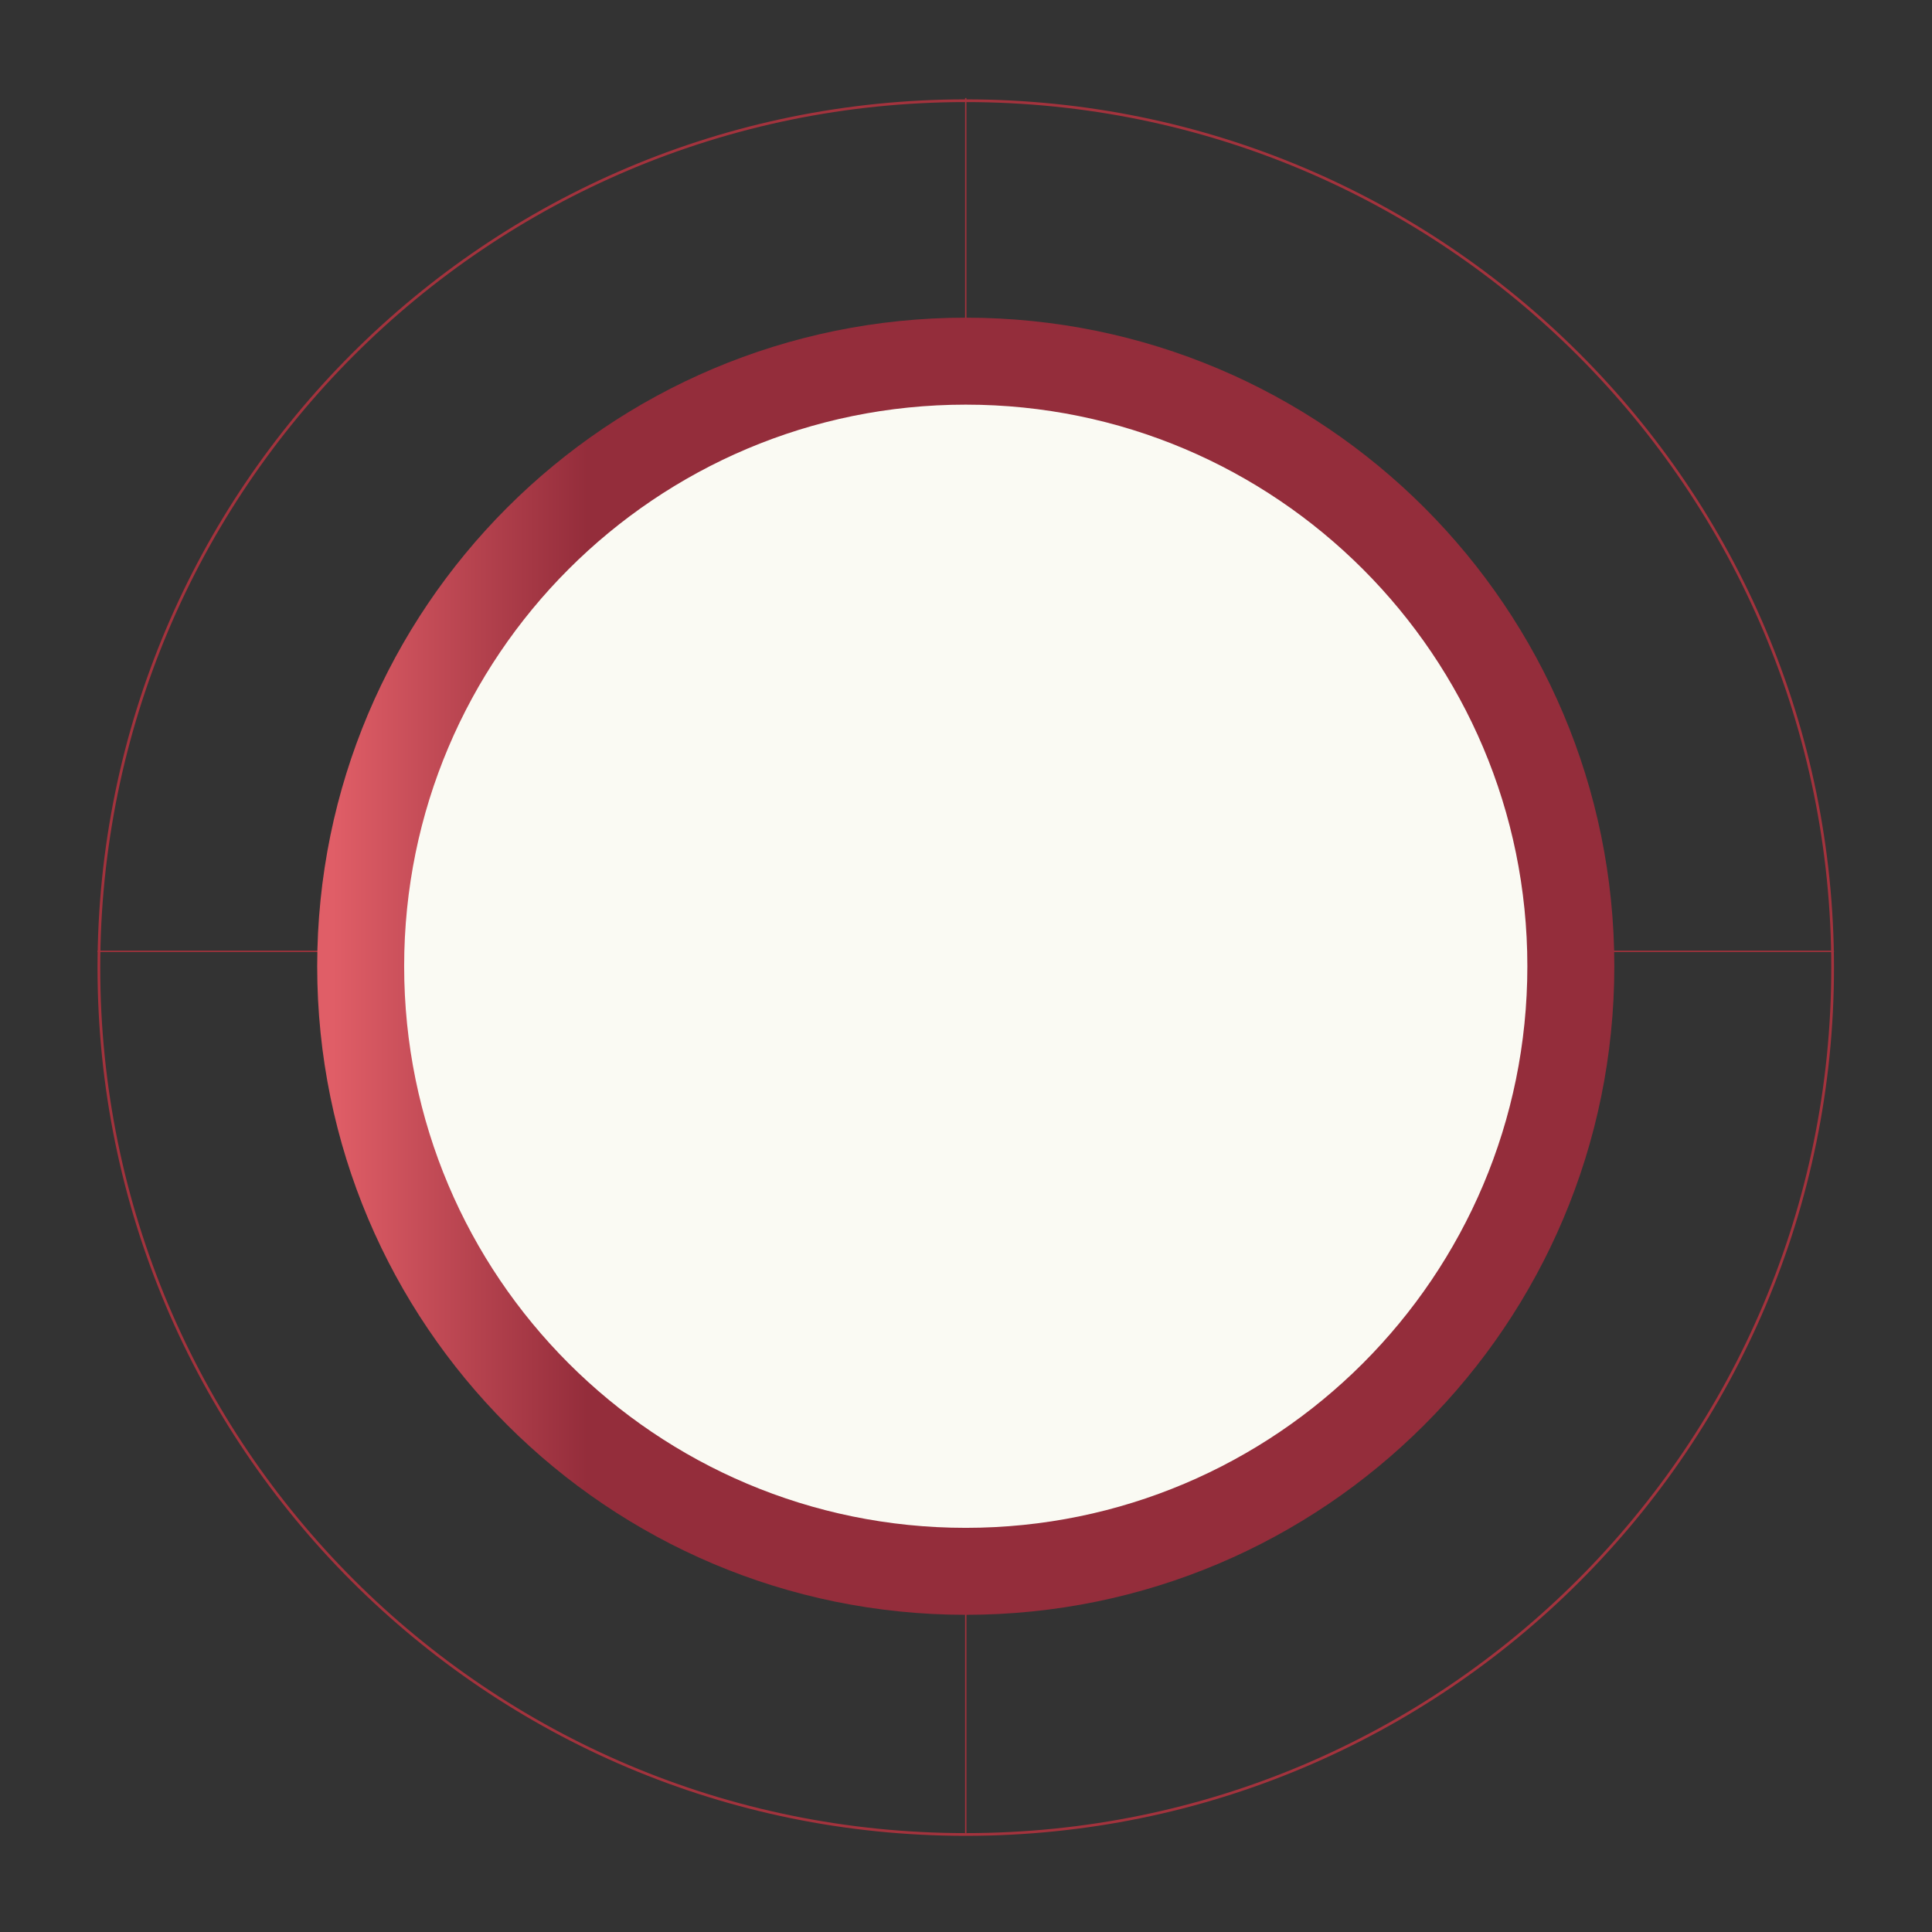 <?xml version="1.0" encoding="UTF-8"?>
<svg width="950.67" height="950.67" version="1.1" viewBox="0 0 950.67 950.67" xml:space="preserve" xmlns="http://www.w3.org/2000/svg" xmlns:cc="http://creativecommons.org/ns#" xmlns:dc="http://purl.org/dc/elements/1.1/" xmlns:rdf="http://www.w3.org/1999/02/22-rdf-syntax-ns#"><rect x="0" y="0" width="950.67" height="950.67" fill="#333333" stroke="none"/><defs><clipPath id="clipPath984"><path d="m0 0h713v713h-713z"/></clipPath><clipPath id="clipPath1004"><path d="m0 0h713v713h-713z"/></clipPath><linearGradient id="linearGradient1018" x2="1" gradientTransform="matrix(468.59 0 0 468.59 -234.29 723.93)" gradientUnits="userSpaceOnUse"><stop stop-color="#e05e67" offset="0"/><stop stop-color="#942d3b" offset=".201"/><stop stop-color="#942d3b" offset="1"/></linearGradient></defs><g transform="matrix(1.333 0 0 -1.333 0 950.67)"><g clip-path="url(#clipPath984)"><g transform="translate(356.5,36)"><path d="m0 0c176.73 0 320 143.27 320 320s-143.27 320-320 320-320-143.27-320-320 143.27-320 320-320z" fill="none" stroke="#a3333d"/></g></g><g transform="translate(356.5,677)"><path d="m0 0v-641" fill="none" stroke="#a3333d" stroke-width=".5"/></g><g transform="translate(677,362)"><path d="m0 0h-641" fill="none" stroke="#a3333d" stroke-width=".5"/></g><g clip-path="url(#clipPath1004)"><g transform="translate(356.5 133.14)"><path d="m0 0c123.36 0 223.36 100 223.36 223.36 0 123.36-100 223.36-223.36 223.36s-223.36-100-223.36-223.36c0-123.36 100-223.36 223.36-223.36" fill="#fafaf3"/></g><g transform="translate(356.5 133.14)"><path d="m0 0c123.36 0 223.36 100 223.36 223.36 0 123.36-100 223.36-223.36 223.36s-223.36-100-223.36-223.36c0-123.36 100-223.36 223.36-223.36z" fill="none" stroke="url(#linearGradient1018)" stroke-width="32.102"/></g></g></g></svg>
